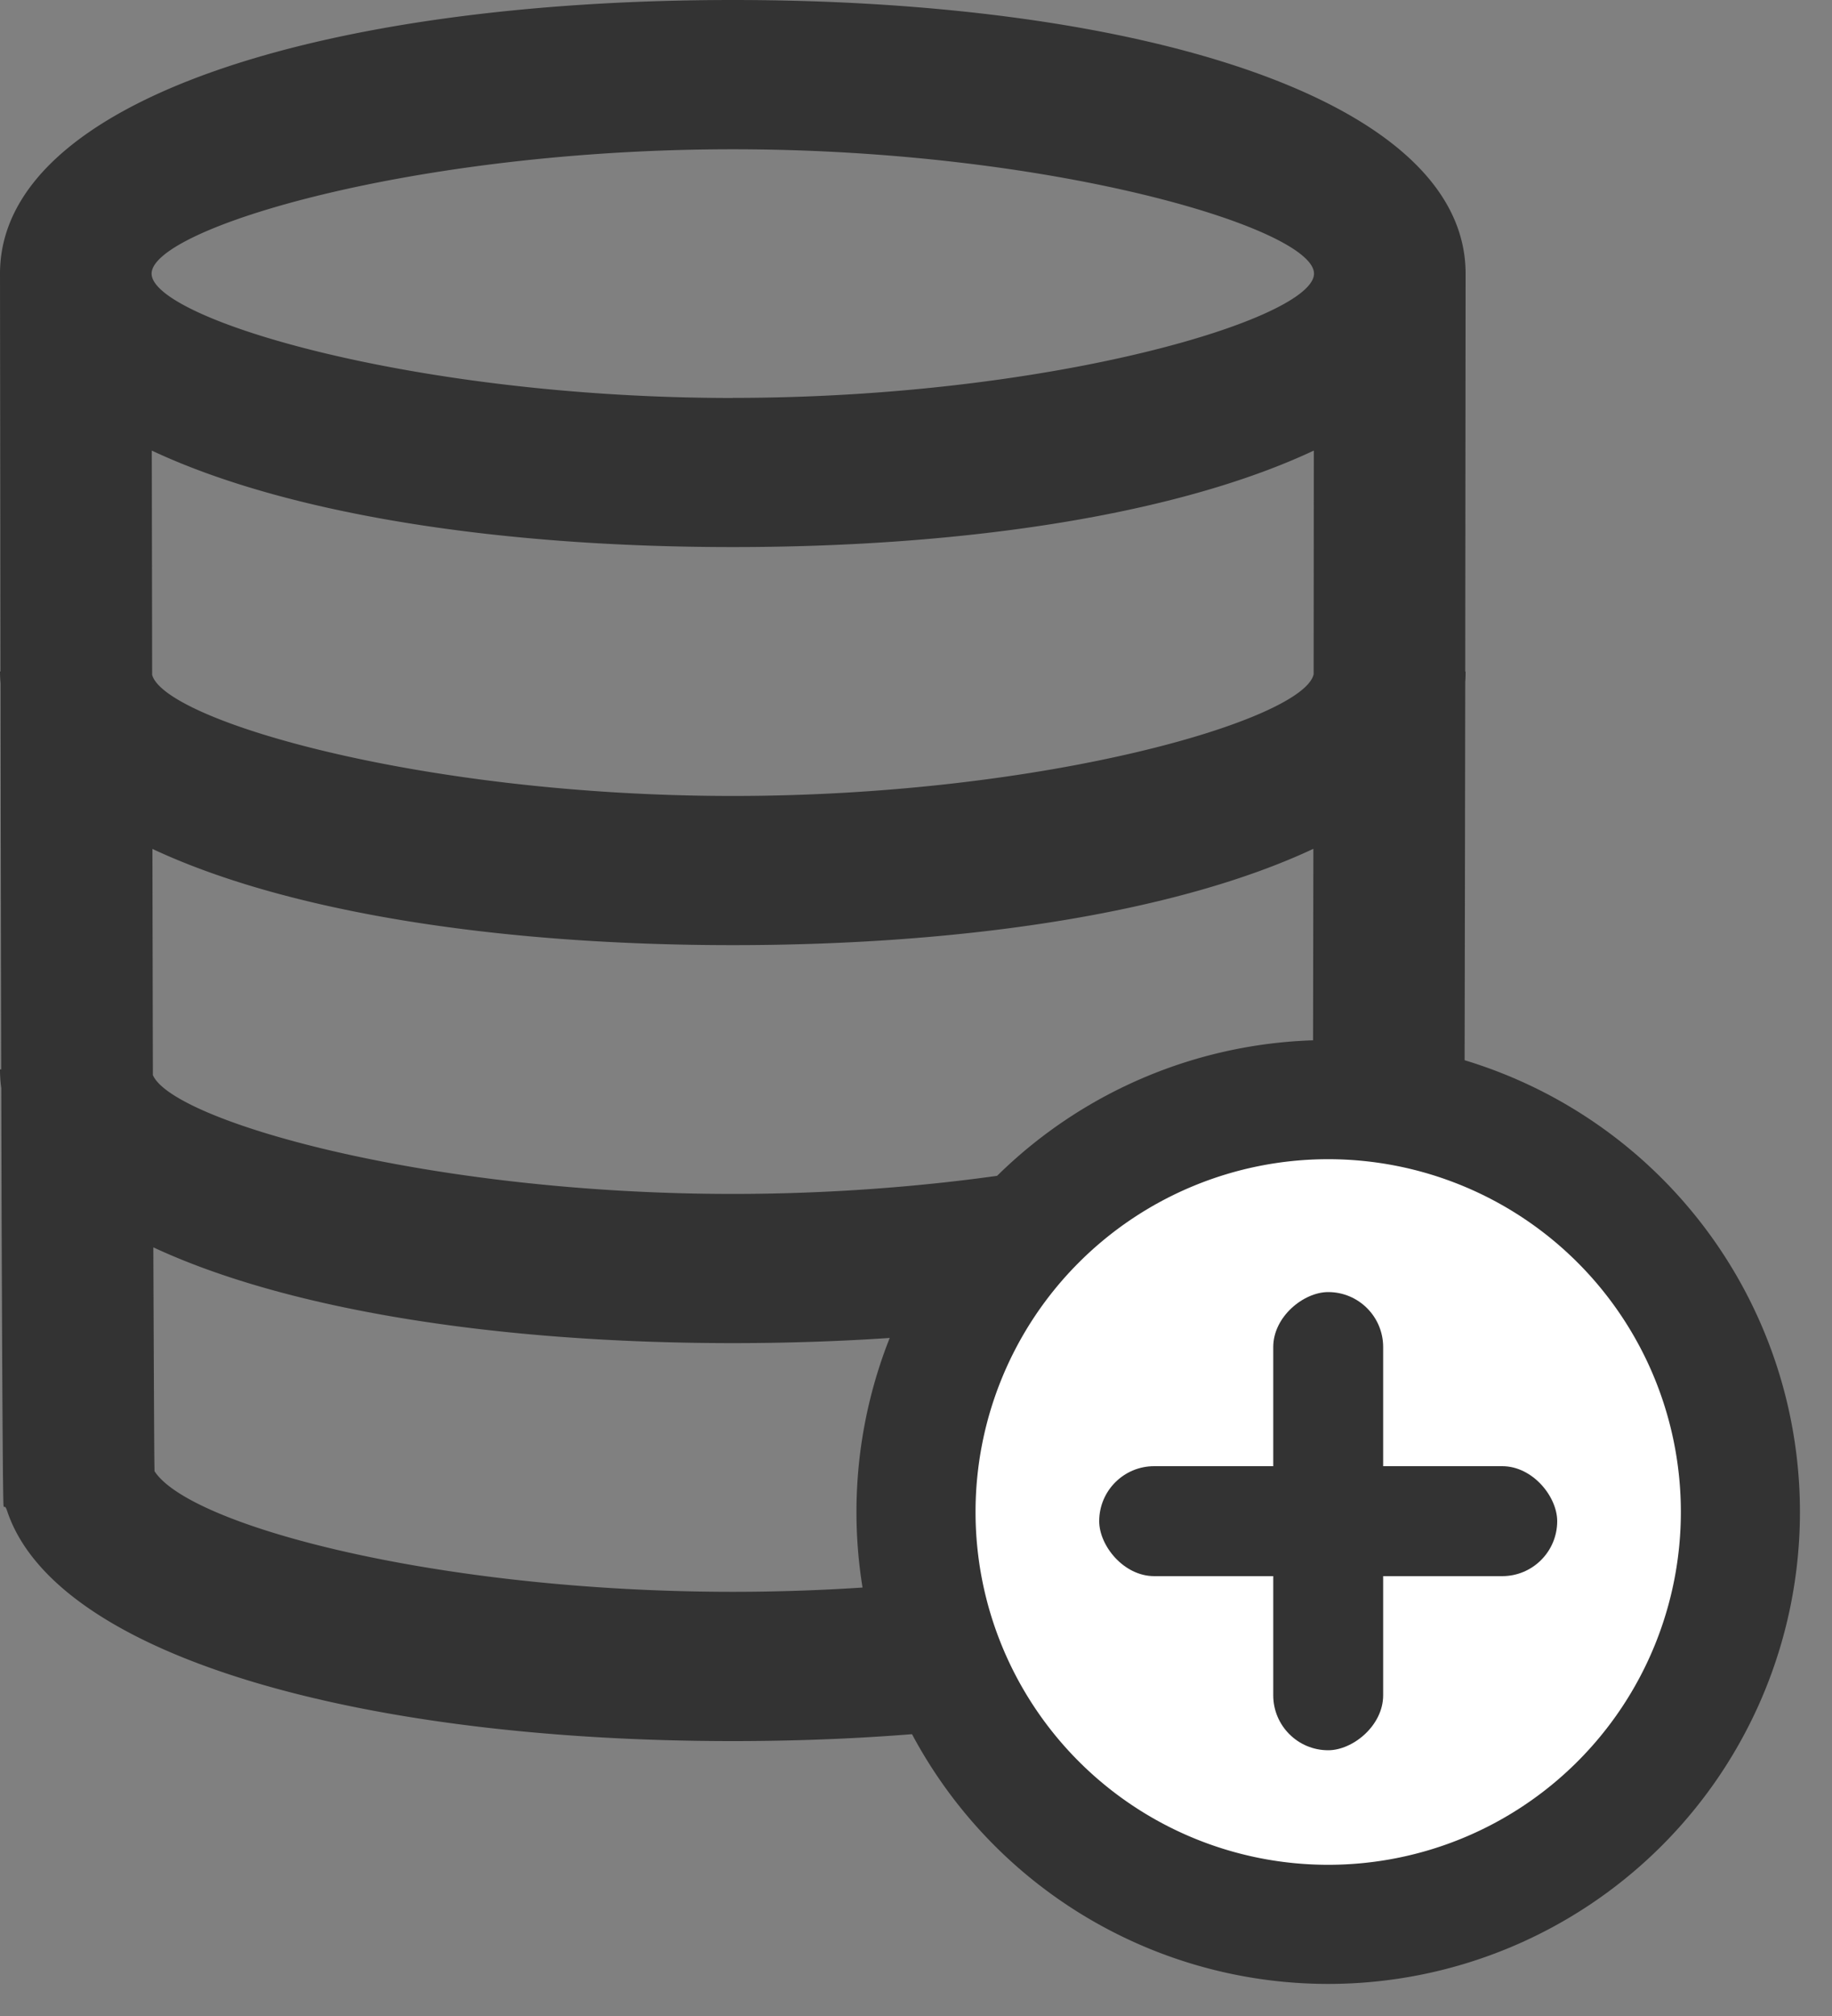 <svg xmlns="http://www.w3.org/2000/svg" width="20" height="22" viewBox="0 0 20 22">
    <rect x="0" y="0" width="20" height="22" fill="#808080" stroke="none"/>
    <g fill="none" fill-rule="evenodd">
        <path fill="#333" fill-rule="nonzero" d="M14.334 11.725a5330.859 5330.859 0 0 0 .004-2.462c-1.46.684-3.75 1.051-6.338 1.051-2.587 0-4.877-.366-6.336-1.05a4548.89 4548.89 0 0 0 .005 2.468c.215.498 2.985 1.297 6.331 1.297 3.361 0 6.141-.806 6.334-1.304zm-.004 1.885c-1.46.682-3.747 1.047-6.33 1.047-2.581 0-4.866-.365-6.326-1.045a1236.575 1236.575 0 0 0 .009 2.029c.001.18.002.318.004.414.39.601 3.113 1.316 6.313 1.316 3.349 0 6.172-.785 6.349-1.388-.034.116-.025-.296-.03.06a574.881 574.881 0 0 0 .01-2.432zM.013 11.67a4277.212 4277.212 0 0 1-.007-4.213A1.504 1.504 0 0 1 0 7.328h.005L0 2.987C0 1.079 3.563 0 8 0c4.437 0 8 1.079 8 2.986l-.004 4.343H16c0 .038-.001.077-.004.115a8402.322 8402.322 0 0 1-.007 4.227H16c0 .062-.004.122-.01.181a2346.665 2346.665 0 0 1-.012 3.778l-.003.43c-.006.557 0 .252-.036.376C15.459 18.063 12.094 19 8 19c-4.052 0-7.395-.921-7.923-2.514-.045-.136-.037.15-.045-.4a458.87 458.87 0 0 1-.011-1.938c-.003-.637-.005-1.4-.007-2.273A1.492 1.492 0 0 1 0 11.67h.013zm14.328-4.309l.002-2.444c-1.46.686-3.752 1.053-6.343 1.053-2.59 0-4.883-.367-6.343-1.053l.004 2.448C1.8 7.863 4.603 8.686 8 8.686c3.407 0 6.216-.828 6.34-1.324zM8 4.342c3.485 0 6.345-.865 6.345-1.356 0-.492-2.86-1.357-6.345-1.357s-6.345.865-6.345 1.357c0 .491 2.86 1.357 6.345 1.357z"/>
        <path fill="#333" fill-rule="nonzero" d="M14.5 21.65a5.15 5.15 0 1 1 0-10.3 5.15 5.15 0 0 1 0 10.3zm0-1.3a3.85 3.85 0 1 1 0-7.7 3.85 3.85 0 0 1 0 7.7z"/>
        <path fill="#FFF" d="M14.5 20.35a3.85 3.85 0 1 0 0-7.7 3.85 3.85 0 0 0 0 7.7z"/>
        <rect width="5" height="1.2" x="12" y="16" fill="#333" rx=".6"/>
        <rect width="5" height="1.2" x="12" y="16" fill="#333" rx=".6" transform="rotate(90 14.5 16.6)"/>
    </g>
</svg>
